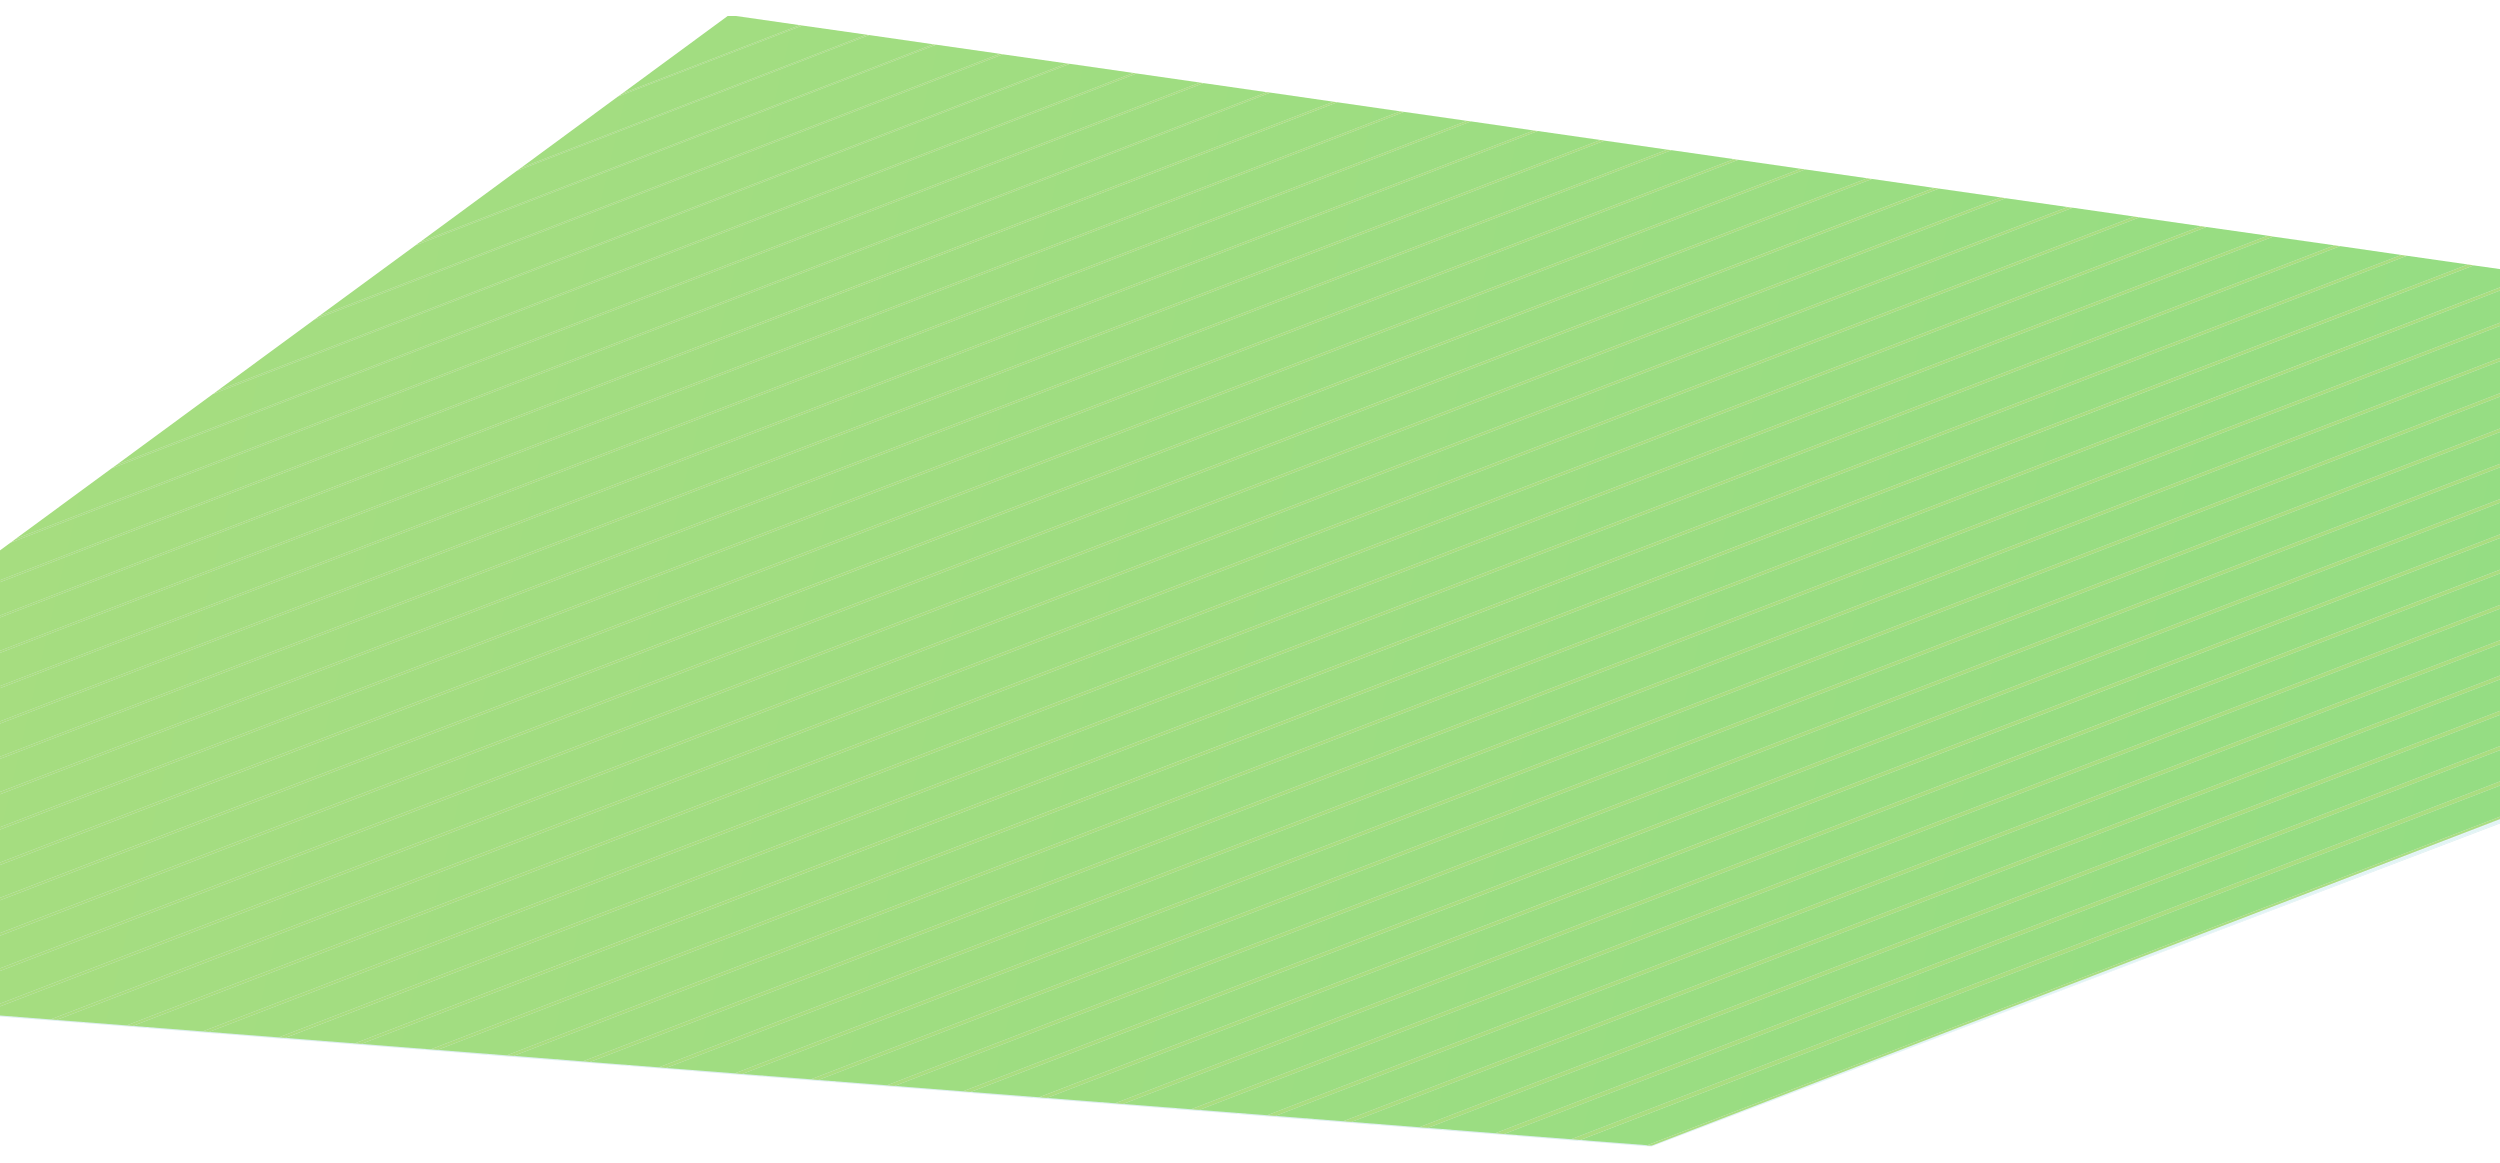 <svg width="1920" height="893" viewBox="0 0 1920 893" fill="none" xmlns="http://www.w3.org/2000/svg">
<g clip-path="url(#clip0)" filter="url(#filter0_d)">
<path d="M1624.83 161.065L11.025 777.565L59.925 781.365L1667.73 167.265L1624.83 161.065Z" fill="#DCEEEF"/>
<path d="M1670.72 167.665L63.424 781.665L112.324 785.465L1713.62 173.865L1670.72 167.665Z" fill="#DCEEEF"/>
<path d="M1578.82 154.465L-6.275 759.965V776.165L7.625 777.265L1621.82 160.665L1578.82 154.465Z" fill="#DCEEEF"/>
<path d="M1486.92 141.365L-6.275 711.665V734.365L1530.02 147.465L1486.92 141.365Z" fill="#DCEEEF"/>
<path d="M1395.02 128.165L-6.275 663.465V686.065L1438.12 134.365L1395.02 128.165Z" fill="#DCEEEF"/>
<path d="M1441.02 134.765L-6.275 687.565V710.165L1484.02 140.865L1441.02 134.765Z" fill="#DCEEEF"/>
<path d="M1532.92 147.865L-6.275 735.865V758.465L1575.92 154.065L1532.92 147.865Z" fill="#DCEEEF"/>
<path d="M1716.72 174.265L115.824 785.765L164.624 789.665L1759.52 180.465L1716.72 174.265Z" fill="#DCEEEF"/>
<path d="M1921.52 240.965L430.225 810.565L478.725 814.365L1921.52 263.265V240.965Z" fill="#DCEEEF"/>
<path d="M1921.53 265.065L482.625 814.665L531.125 818.465L1921.53 287.365V265.065Z" fill="#DCEEEF"/>
<path d="M1349.12 121.565L-6.275 639.265V661.965L1392.22 127.765L1349.12 121.565Z" fill="#DCEEEF"/>
<path d="M1921.52 216.765L377.824 806.465L426.424 810.265L1921.52 239.165V216.765Z" fill="#DCEEEF"/>
<path d="M1762.62 180.865L168.225 789.865L217.025 793.765L1805.42 186.965L1762.62 180.865Z" fill="#DCEEEF"/>
<path d="M1921.53 289.265L535.025 818.865L583.425 822.665L1921.53 311.565V289.265Z" fill="#DCEEEF"/>
<path d="M1808.62 187.465L220.625 794.065L269.325 797.865L1851.32 193.565L1808.62 187.465Z" fill="#DCEEEF"/>
<path d="M1921.52 203.665L1900.52 200.665L325.424 802.265L374.024 806.165L1921.52 215.065V203.665Z" fill="#DCEEEF"/>
<path d="M1854.53 194.065L273.025 798.165L321.725 801.965L1897.23 200.165L1854.53 194.065Z" fill="#DCEEEF"/>
<path d="M559.625 8.265L481.725 65.465L611.825 15.765L559.625 8.265Z" fill="#DCEEEF"/>
<path d="M705.824 29.265L341.724 168.365L276.424 216.265L749.624 35.565L705.824 29.265Z" fill="#DCEEEF"/>
<path d="M797.725 42.465L204.625 268.965L139.525 316.765L841.425 48.665L797.725 42.465Z" fill="#DCEEEF"/>
<path d="M751.724 35.865L273.224 218.665L207.924 266.565L795.524 42.065L751.724 35.865Z" fill="#DCEEEF"/>
<path d="M1303.12 114.965L-6.275 615.165V637.865L1346.32 121.165L1303.12 114.965Z" fill="#DCEEEF"/>
<path d="M889.625 55.565L67.625 369.565L2.625 417.365L933.225 61.865L889.625 55.565Z" fill="#DCEEEF"/>
<path d="M1921.52 313.365L587.424 822.965L635.824 826.765L1921.52 335.665V313.365Z" fill="#DCEEEF"/>
<path d="M659.824 22.665L410.224 117.965L344.824 165.965L703.624 28.965L659.824 22.665Z" fill="#DCEEEF"/>
<path d="M613.924 16.065L478.724 67.665L413.324 115.765L657.724 22.365L613.924 16.065Z" fill="#DCEEEF"/>
<path d="M843.625 49.065L136.125 319.265L71.025 367.065L887.325 55.265L843.625 49.065Z" fill="#DCEEEF"/>
<path d="M935.525 62.165L-0.875 419.865L-6.275 423.865V444.865L979.125 68.465L935.525 62.165Z" fill="#DCEEEF"/>
<path d="M1211.22 101.765L-6.275 566.865V589.565L1254.52 107.965L1211.22 101.765Z" fill="#DCEEEF"/>
<path d="M1165.32 95.165L-6.275 542.665V565.465L1208.62 101.365L1165.32 95.165Z" fill="#DCEEEF"/>
<path d="M1257.22 108.365L-6.275 590.965V613.665L1300.42 114.565L1257.22 108.365Z" fill="#DCEEEF"/>
<path d="M1119.32 88.565L-6.275 518.565V541.365L1162.72 94.765L1119.32 88.565Z" fill="#DCEEEF"/>
<path d="M981.525 68.765L-6.275 446.065V468.965L1025.02 75.065L981.525 68.765Z" fill="#DCEEEF"/>
<path d="M1027.42 75.365L-6.275 470.265V493.065L1070.92 81.665L1027.42 75.365Z" fill="#DCEEEF"/>
<path d="M1073.42 81.965L-6.275 494.365V517.265L1116.82 88.165L1073.42 81.965Z" fill="#DCEEEF"/>
<path d="M1921.52 337.465L639.824 827.065L688.124 830.865L1921.52 359.765V337.465Z" fill="#DCEEEF"/>
<path d="M1921.52 627.265L1399.42 826.665L1921.52 627.865V627.265Z" fill="#DCEEEF"/>
<path d="M1921.52 482.365L954.225 851.865L1002.22 855.665L1921.52 504.465V482.365Z" fill="#DCEEEF"/>
<path d="M1921.53 506.565L1006.62 855.965L1054.62 859.765L1921.53 528.665V506.565Z" fill="#DCEEEF"/>
<path d="M1921.52 458.265L901.824 847.765L949.924 851.465L1921.52 480.365V458.265Z" fill="#DCEEEF"/>
<path d="M1921.53 409.965L797.025 839.465L845.225 843.265L1921.53 432.165V409.965Z" fill="#DCEEEF"/>
<path d="M1921.53 385.765L744.625 835.365L792.825 839.165L1921.53 407.965V385.765Z" fill="#DCEEEF"/>
<path d="M1921.52 578.965L1163.82 868.365L1211.62 872.165L1921.52 600.965V578.965Z" fill="#DCEEEF"/>
<path d="M1921.53 530.665L1059.03 860.065L1106.93 863.865L1921.53 552.765V530.665Z" fill="#DCEEEF"/>
<path d="M1921.52 603.065L1216.22 872.465L1264.02 876.265L1921.52 625.065V603.065Z" fill="#DCEEEF"/>
<path d="M1921.52 554.765L1111.42 864.265L1159.32 867.965L1921.52 576.865V554.765Z" fill="#DCEEEF"/>
<path d="M1921.52 434.065L849.424 843.565L897.524 847.365L1921.52 456.265V434.065Z" fill="#DCEEEF"/>
<path d="M1921.52 361.665L692.225 831.165L740.525 834.965L1921.52 383.865V361.665Z" fill="#DCEEEF"/>
<path d="M1921.53 625.065L1264.03 876.265L1268.33 876.565L1399.43 826.665L1921.53 627.265V625.065Z" fill="url(#paint0_linear)"/>
<path d="M1921.53 600.965L1211.62 872.165L1216.22 872.465L1921.53 603.065V600.965Z" fill="url(#paint1_linear)"/>
<path d="M1921.52 576.865L1159.32 867.965L1163.82 868.365L1921.52 578.965V576.865Z" fill="url(#paint2_linear)"/>
<path d="M1921.52 552.765L1106.92 863.865L1111.42 864.265L1921.52 554.765V552.765Z" fill="url(#paint3_linear)"/>
<path d="M1921.53 528.665L1054.62 859.765L1059.03 860.065L1921.53 530.665V528.665Z" fill="url(#paint4_linear)"/>
<path d="M1921.52 504.465L1002.22 855.665L1006.62 855.965L1921.52 506.565V504.465Z" fill="url(#paint5_linear)"/>
<path d="M1921.52 480.365L949.924 851.465L954.224 851.865L1921.52 482.365V480.365Z" fill="url(#paint6_linear)"/>
<path d="M1921.53 456.265L897.525 847.365L901.825 847.765L1921.53 458.265V456.265Z" fill="url(#paint7_linear)"/>
<path d="M1921.52 432.165L845.225 843.265L849.425 843.565L1921.52 434.065V432.165Z" fill="url(#paint8_linear)"/>
<path d="M1921.52 407.965L792.824 839.165L797.024 839.465L1921.52 409.965V407.965Z" fill="url(#paint9_linear)"/>
<path d="M1921.53 383.865L740.525 834.965L744.625 835.365L1921.53 385.765V383.865Z" fill="url(#paint10_linear)"/>
<path d="M1921.53 359.765L688.125 830.865L692.225 831.165L1921.53 361.665V359.765Z" fill="url(#paint11_linear)"/>
<path d="M1921.52 335.665L635.824 826.765L639.824 827.065L1921.52 337.465V335.665Z" fill="url(#paint12_linear)"/>
<path d="M1921.52 311.565L583.424 822.665L587.424 822.965L1921.52 313.365V311.565Z" fill="url(#paint13_linear)"/>
<path d="M1921.53 287.365L531.125 818.465L535.025 818.865L1921.53 289.265V287.365Z" fill="url(#paint14_linear)"/>
<path d="M1921.52 263.265L478.725 814.365L482.625 814.665L1921.52 265.065V263.265Z" fill="url(#paint15_linear)"/>
<path d="M1921.52 239.165L426.424 810.265L430.224 810.565L1921.52 240.965V239.165Z" fill="url(#paint16_linear)"/>
<path d="M1921.53 215.065L374.025 806.165L377.825 806.465L1921.53 216.765V215.065Z" fill="url(#paint17_linear)"/>
<path d="M1897.22 200.165L321.725 801.965L325.425 802.265L1900.52 200.665L1897.22 200.165Z" fill="url(#paint18_linear)"/>
<path d="M1851.32 193.565L269.324 797.865L273.024 798.165L1854.52 194.065L1851.32 193.565Z" fill="url(#paint19_linear)"/>
<path d="M1805.43 186.965L217.025 793.765L220.625 794.065L1808.63 187.465L1805.43 186.965Z" fill="url(#paint20_linear)"/>
<path d="M1759.53 180.465L164.625 789.665L168.225 789.865L1762.62 180.865L1759.53 180.465Z" fill="url(#paint21_linear)"/>
<path d="M1713.62 173.865L112.324 785.465L115.824 785.765L1716.72 174.265L1713.62 173.865Z" fill="url(#paint22_linear)"/>
<path d="M1667.72 167.265L59.924 781.365L63.424 781.665L1670.72 167.665L1667.72 167.265Z" fill="url(#paint23_linear)"/>
<path d="M1621.82 160.665L7.625 777.265L11.025 777.565L1624.82 161.065L1621.82 160.665Z" fill="url(#paint24_linear)"/>
<path d="M1575.92 154.065L-6.275 758.465V759.965L1578.82 154.465L1575.92 154.065Z" fill="url(#paint25_linear)"/>
<path d="M1530.02 147.465L-6.275 734.365V735.865L1532.92 147.865L1530.02 147.465Z" fill="url(#paint26_linear)"/>
<path d="M1484.02 140.865L-6.275 710.165V711.665L1486.92 141.365L1484.02 140.865Z" fill="url(#paint27_linear)"/>
<path d="M1438.12 134.365L-6.275 686.065V687.565L1441.02 134.765L1438.12 134.365Z" fill="url(#paint28_linear)"/>
<path d="M1392.22 127.765L-6.275 661.965V663.465L1395.02 128.165L1392.22 127.765Z" fill="url(#paint29_linear)"/>
<path d="M1346.32 121.165L-6.275 637.865V639.265L1349.12 121.565L1346.32 121.165Z" fill="url(#paint30_linear)"/>
<path d="M1300.42 114.565L-6.275 613.665V615.165L1303.12 114.965L1300.42 114.565Z" fill="url(#paint31_linear)"/>
<path d="M1254.52 107.965L-6.275 589.565V590.965L1257.22 108.365L1254.52 107.965Z" fill="url(#paint32_linear)"/>
<path d="M1208.62 101.365L-6.275 565.465V566.865L1211.22 101.765L1208.62 101.365Z" fill="url(#paint33_linear)"/>
<path d="M1162.72 94.765L-6.275 541.365V542.665L1165.32 95.165L1162.72 94.765Z" fill="url(#paint34_linear)"/>
<path d="M1116.82 88.165L-6.275 517.265V518.565L1119.32 88.565L1116.82 88.165Z" fill="url(#paint35_linear)"/>
<path d="M1070.92 81.665L-6.275 493.065V494.365L1073.42 81.965L1070.92 81.665Z" fill="url(#paint36_linear)"/>
<path d="M1025.02 75.065L-6.275 468.965V470.265L1027.42 75.365L1025.02 75.065Z" fill="url(#paint37_linear)"/>
<path d="M979.125 68.465L-6.275 444.865V446.065L981.525 68.765L979.125 68.465Z" fill="url(#paint38_linear)"/>
<path d="M933.225 61.865L2.625 417.365L-0.875 419.865L935.525 62.165L933.225 61.865Z" fill="url(#paint39_linear)"/>
<path d="M887.325 55.265L71.025 367.065L67.625 369.565L889.625 55.565L887.325 55.265Z" fill="url(#paint40_linear)"/>
<path d="M841.425 48.665L139.525 316.765L136.125 319.265L843.625 49.065L841.425 48.665Z" fill="url(#paint41_linear)"/>
<path d="M795.525 42.065L207.925 266.565L204.625 268.965L797.725 42.465L795.525 42.065Z" fill="url(#paint42_linear)"/>
<path d="M749.625 35.565L276.425 216.265L273.225 218.665L751.725 35.865L749.625 35.565Z" fill="url(#paint43_linear)"/>
<path d="M703.625 28.965L344.825 165.965L341.725 168.365L705.825 29.265L703.625 28.965Z" fill="url(#paint44_linear)"/>
<path d="M657.725 22.365L413.325 115.765L410.225 117.965L659.825 22.665L657.725 22.365Z" fill="url(#paint45_linear)"/>
<path d="M611.825 15.765L481.725 65.465L478.725 67.665L613.925 16.065L611.825 15.765Z" fill="url(#paint46_linear)"/>
<g clip-path="url(#clip1)">
<path d="M330.8 801.915L1895.3 199.115L1848.5 192.415L277.5 797.715L330.8 801.915Z" fill="url(#paint47_linear)"/>
<path d="M389.2 806.515L1921.8 216.015V202.915L1899.8 199.815L336 802.315L389.2 806.515Z" fill="url(#paint48_linear)"/>
<path d="M214.1 792.715L1792.9 184.415L1745.8 177.715L160.5 788.515L214.1 792.715Z" fill="url(#paint49_linear)"/>
<path d="M272.5 797.315L1844.1 191.815L1797.2 185.015L219 793.115L272.5 797.315Z" fill="url(#paint50_linear)"/>
<path d="M447.6 811.115L1921.8 243.115V218.415L394.5 806.915L447.6 811.115Z" fill="url(#paint51_linear)"/>
<path d="M506 815.715L1921.8 270.215V245.615L453 811.615L506 815.715Z" fill="url(#paint52_linear)"/>
<path d="M564.4 820.315L1921.8 297.315V272.715L511.5 816.215L564.4 820.315Z" fill="url(#paint53_linear)"/>
<path d="M155.7 788.115L1741.6 177.015L1694.5 170.315L102 783.915L155.7 788.115Z" fill="url(#paint54_linear)"/>
<path d="M-6 714.915L1485.4 140.315L1437.7 133.415L-6 689.715V714.915Z" fill="url(#paint55_linear)"/>
<path d="M97.3 783.515L1690.4 169.715L1643.1 162.915L43.4 779.315L97.3 783.515Z" fill="url(#paint56_linear)"/>
<path d="M-6 742.015L1536.6 147.615L1489.1 140.815L-6 716.915V742.015Z" fill="url(#paint57_linear)"/>
<path d="M-6 660.715L1382.9 125.615L1335 118.715L-6 635.415V660.715Z" fill="url(#paint58_linear)"/>
<path d="M-6 775.415L38.9 778.915L1639.1 162.315L1591.8 155.515L-6 771.215V775.415Z" fill="url(#paint59_linear)"/>
<path d="M-6 769.115L1587.9 155.015L1540.4 148.215L-6 744.015V769.115Z" fill="url(#paint60_linear)"/>
<path d="M-6 687.815L1434.1 132.915L1386.4 126.115L-6 662.615V687.815Z" fill="url(#paint61_linear)"/>
<path d="M1206.7 870.915L1921.8 595.415V571.415L1155.1 866.915L1206.7 870.915Z" fill="url(#paint62_linear)"/>
<path d="M1265.1 875.515L1921.8 622.515V598.615L1213.6 871.515L1265.1 875.515Z" fill="url(#paint63_linear)"/>
<path d="M1148.4 866.315L1921.8 568.315V544.315L1096.5 862.215L1148.4 866.315Z" fill="url(#paint64_linear)"/>
<path d="M-6 633.615L1331.6 118.215L1283.7 111.315L-6 608.315V633.615Z" fill="url(#paint65_linear)"/>
<path d="M1090 861.715L1921.8 541.215V517.115L1038 857.615L1090 861.715Z" fill="url(#paint66_linear)"/>
<path d="M559.899 7.515L477.699 67.915L614.199 15.315L559.899 7.515Z" fill="url(#paint67_linear)"/>
<path d="M616.2 15.615L474.6 70.115L400.1 124.915L665.4 22.615L616.2 15.615Z" fill="url(#paint68_linear)"/>
<path d="M856.4 843.315L1921.8 432.815V408.515L804 839.215L856.4 843.315Z" fill="url(#paint69_linear)"/>
<path d="M798 838.715L1921.8 405.715V381.415L745.5 834.615L798 838.715Z" fill="url(#paint70_linear)"/>
<path d="M739.6 834.115L1921.8 378.615V354.215L687 830.015L739.6 834.115Z" fill="url(#paint71_linear)"/>
<path d="M681.2 829.515L1921.8 351.515V327.115L628.5 825.415L681.2 829.515Z" fill="url(#paint72_linear)"/>
<path d="M622.8 824.915L1921.8 324.415V299.915L570 820.815L622.8 824.915Z" fill="url(#paint73_linear)"/>
<path d="M1031.6 857.115L1921.8 514.115V490.015L979.5 853.015L1031.6 857.115Z" fill="url(#paint74_linear)"/>
<path d="M973.2 852.515L1921.8 487.015V462.815L921 848.415L973.2 852.515Z" fill="url(#paint75_linear)"/>
<path d="M914.8 847.915L1921.8 459.915V435.715L862.5 843.815L914.8 847.915Z" fill="url(#paint76_linear)"/>
<path d="M-6 525.215L1126.6 88.815L1078.3 81.915L-6 499.715V525.215Z" fill="url(#paint77_linear)"/>
<path d="M667.5 22.915L396.9 127.215L322.5 181.915L716.7 30.015L667.5 22.915Z" fill="url(#paint78_linear)"/>
<path d="M975.6 67.115L-6 445.415V471.015L1024.1 74.115L975.6 67.115Z" fill="url(#paint79_linear)"/>
<path d="M872.9 52.415L85.7 355.715L11.9 409.915L921.6 59.415L872.9 52.415Z" fill="url(#paint80_linear)"/>
<path d="M-6 606.515L1280.4 110.915L1232.3 104.015L-6 581.115V606.515Z" fill="url(#paint81_linear)"/>
<path d="M-6 552.315L1177.9 96.215L1129.7 89.215L-6 526.815V552.315Z" fill="url(#paint82_linear)"/>
<path d="M-6 579.415L1229.1 103.515L1181 96.615L-6 554.015V579.415Z" fill="url(#paint83_linear)"/>
<path d="M718.901 30.315L319.101 184.415L244.801 238.915L767.901 37.315L718.901 30.315Z" fill="url(#paint84_linear)"/>
<path d="M821.6 45.015L163.5 298.615L89.6 352.915L870.4 52.015L821.6 45.015Z" fill="url(#paint85_linear)"/>
<path d="M770.199 37.715L241.299 241.515L167.199 295.915L819.199 44.715L770.199 37.715Z" fill="url(#paint86_linear)"/>
<path d="M-6 498.115L1075.4 81.515L1027 74.515L-6 472.515V498.115Z" fill="url(#paint87_linear)"/>
<path d="M924.3 59.815L8 412.815L-6 423.115V443.915L972.9 66.815L924.3 59.815Z" fill="url(#paint88_linear)"/>
<path d="M1264.4 875.815H1268.6L1921.8 624.315V624.115V622.515L1265.1 875.515L1264.4 875.815Z" fill="url(#paint89_linear)"/>
<path d="M1210.2 871.215L1213.6 871.515L1921.8 598.615V597.015V595.415L1206.7 870.915L1210.2 871.215Z" fill="url(#paint90_linear)"/>
<path d="M1151.7 866.615L1155.1 866.915L1921.8 571.415V569.915V568.315L1148.4 866.315L1151.7 866.615Z" fill="url(#paint91_linear)"/>
<path d="M1093.3 862.015L1096.5 862.215L1921.8 544.315V542.715V541.215L1090 861.715L1093.3 862.015Z" fill="url(#paint92_linear)"/>
<path d="M1034.8 857.415L1038 857.615L1921.8 517.115V515.615V514.115L1031.6 857.115L1034.8 857.415Z" fill="url(#paint93_linear)"/>
<path d="M976.399 852.815L979.499 853.015L1921.8 490.015V488.515V487.015L973.199 852.515L976.399 852.815Z" fill="url(#paint94_linear)"/>
<path d="M917.901 848.215L921.001 848.415L1921.8 462.815V461.415V459.915L914.801 847.915L917.901 848.215Z" fill="url(#paint95_linear)"/>
<path d="M859.5 843.615L862.5 843.815L1921.8 435.715V434.215V432.815L856.4 843.315L859.5 843.615Z" fill="url(#paint96_linear)"/>
<path d="M801 839.015L804 839.215L1921.8 408.515V407.115V405.715L798 838.715L801 839.015Z" fill="url(#paint97_linear)"/>
<path d="M742.6 834.415L745.5 834.615L1921.8 381.415V380.015V378.615L739.6 834.115L742.6 834.415Z" fill="url(#paint98_linear)"/>
<path d="M684.099 829.815L686.999 830.015L1921.8 354.215V352.915V351.515L681.199 829.515L684.099 829.815Z" fill="url(#paint99_linear)"/>
<path d="M625.701 825.215L628.501 825.415L1921.8 327.115V325.715V324.415L622.801 824.915L625.701 825.215Z" fill="url(#paint100_linear)"/>
<path d="M567.2 820.615L570 820.815L1921.8 299.915V298.615V297.315L564.4 820.315L567.2 820.615Z" fill="url(#paint101_linear)"/>
<path d="M508.8 815.915L511.5 816.215L1921.8 272.715V271.515V270.215L506 815.715L508.8 815.915Z" fill="url(#paint102_linear)"/>
<path d="M450.3 811.315L453 811.615L1921.8 245.615V244.415V243.115L447.6 811.115L450.3 811.315Z" fill="url(#paint103_linear)"/>
<path d="M389.199 806.515L391.899 806.715L394.499 806.915L1921.8 218.415V217.215V216.015L389.199 806.515Z" fill="url(#paint104_linear)"/>
<path d="M1897.6 199.415L1895.3 199.115L330.801 801.915L333.401 802.115L336.001 802.315L1899.8 199.815L1897.6 199.415Z" fill="url(#paint105_linear)"/>
<path d="M1846.3 192.115L1844.1 191.815L272.5 797.315L275 797.515L277.5 797.715L1848.5 192.415L1846.3 192.115Z" fill="url(#paint106_linear)"/>
<path d="M1795 184.715L1792.9 184.415L214.1 792.715L216.5 792.915L219 793.115L1797.2 185.015L1795 184.715Z" fill="url(#paint107_linear)"/>
<path d="M1743.7 177.315L1741.6 177.015L155.699 788.115L158.099 788.315L160.499 788.515L1745.8 177.715L1743.7 177.315Z" fill="url(#paint108_linear)"/>
<path d="M1692.4 170.015L1690.4 169.715L97.301 783.515L99.601 783.715L102.001 783.915L1694.5 170.315L1692.4 170.015Z" fill="url(#paint109_linear)"/>
<path d="M1641.1 162.615L1639.1 162.315L38.9 778.915L41.2 779.115L43.4 779.315L1643.1 162.915L1641.1 162.615Z" fill="url(#paint110_linear)"/>
<path d="M1589.8 155.315L1587.9 155.015L-6 769.115V770.215V771.215L1591.8 155.515L1589.8 155.315Z" fill="url(#paint111_linear)"/>
<path d="M1538.5 147.915L1536.6 147.615L-6 742.015V743.015V744.015L1540.4 148.215L1538.5 147.915Z" fill="url(#paint112_linear)"/>
<path d="M1487.2 140.515L1485.4 140.315L-6 714.915V715.915V716.915L1489.1 140.815L1487.2 140.515Z" fill="url(#paint113_linear)"/>
<path d="M1435.9 133.215L1434.1 132.915L-6 687.815V688.815V689.715L1437.7 133.415L1435.9 133.215Z" fill="url(#paint114_linear)"/>
<path d="M1384.6 125.815L1382.9 125.615L-6 660.715V661.715V662.615L1386.4 126.115L1384.6 125.815Z" fill="url(#paint115_linear)"/>
<path d="M1333.3 118.515L1331.6 118.215L-6 633.615V634.515V635.415L1335 118.715L1333.3 118.515Z" fill="url(#paint116_linear)"/>
<path d="M1282 111.115L1280.4 110.915L-6 606.515V607.415V608.315L1283.7 111.315L1282 111.115Z" fill="url(#paint117_linear)"/>
<path d="M1230.7 103.715L1229.1 103.515L-6 579.415V580.315V581.115L1232.3 104.015L1230.7 103.715Z" fill="url(#paint118_linear)"/>
<path d="M1179.4 96.415L1177.9 96.215L-6 552.315V553.215V554.015L1181 96.615L1179.4 96.415Z" fill="url(#paint119_linear)"/>
<path d="M1128.1 89.015L1126.6 88.815L-6 525.215V526.015V526.815L1129.7 89.215L1128.1 89.015Z" fill="url(#paint120_linear)"/>
<path d="M1076.8 81.715L1075.4 81.515L-6 498.115V498.915V499.715L1078.3 81.915L1076.8 81.715Z" fill="url(#paint121_linear)"/>
<path d="M1025.5 74.315L1024.1 74.115L-6 471.015V471.815V472.515L1027 74.515L1025.5 74.315Z" fill="url(#paint122_linear)"/>
<path d="M974.3 66.915L972.9 66.815L-6 443.915V444.715V445.415L975.6 67.115L974.3 66.915Z" fill="url(#paint123_linear)"/>
<path d="M923 59.615L921.6 59.415L11.9 409.915L10 411.415L8 412.815L924.3 59.815L923 59.615Z" fill="url(#paint124_linear)"/>
<path d="M871.699 52.215L870.399 52.015L89.599 352.915L87.699 354.315L85.699 355.715L872.899 52.415L871.699 52.215Z" fill="url(#paint125_linear)"/>
<path d="M820.4 44.915L819.2 44.715L167.2 295.915L165.4 297.315L163.5 298.615L821.6 45.015L820.4 44.915Z" fill="url(#paint126_linear)"/>
<path d="M769.101 37.515L767.901 37.315L244.801 238.915L243.101 240.215L241.301 241.515L770.201 37.715L769.101 37.515Z" fill="url(#paint127_linear)"/>
<path d="M717.8 30.215L716.7 30.015L322.5 181.915L320.8 183.115L319.1 184.415L718.9 30.315L717.8 30.215Z" fill="url(#paint128_linear)"/>
<path d="M666.5 22.815L665.4 22.615L400.1 124.915L398.5 126.115L396.9 127.215L667.5 22.915L666.5 22.815Z" fill="url(#paint129_linear)"/>
<path d="M615.2 15.415L614.2 15.315L477.7 67.915L476.2 69.015L474.6 70.115L616.2 15.615L615.2 15.415Z" fill="url(#paint130_linear)"/>
</g>
</g>
<defs>
<filter id="filter0_d" x="-18.275" y="0.265" width="1951.8" height="892.3" filterUnits="userSpaceOnUse" color-interpolation-filters="sRGB">
<feFlood flood-opacity="0" result="BackgroundImageFix"/>
<feColorMatrix in="SourceAlpha" type="matrix" values="0 0 0 0 0 0 0 0 0 0 0 0 0 0 0 0 0 0 127 0"/>
<feOffset dy="4"/>
<feGaussianBlur stdDeviation="6"/>
<feColorMatrix type="matrix" values="0 0 0 0 0.541 0 0 0 0 0.824 0 0 0 0 0.839 0 0 0 0.25 0"/>
<feBlend mode="normal" in2="BackgroundImageFix" result="effect1_dropShadow"/>
<feBlend mode="normal" in="SourceGraphic" in2="effect1_dropShadow" result="shape"/>
</filter>
<linearGradient id="paint0_linear" x1="7.003" y1="111.622" x2="1605" y2="755.622" gradientUnits="userSpaceOnUse">
<stop offset="0.079" stop-color="#DCEEEF"/>
<stop offset="0.948" stop-color="#E2F4F5"/>
</linearGradient>
<linearGradient id="paint1_linear" x1="8.242" y1="108.546" x2="1606.24" y2="752.546" gradientUnits="userSpaceOnUse">
<stop offset="0.079" stop-color="#DCEEEF"/>
<stop offset="0.948" stop-color="#E2F4F5"/>
</linearGradient>
<linearGradient id="paint2_linear" x1="9.481" y1="105.471" x2="1607.48" y2="749.471" gradientUnits="userSpaceOnUse">
<stop offset="0.079" stop-color="#DCEEEF"/>
<stop offset="0.948" stop-color="#E2F4F5"/>
</linearGradient>
<linearGradient id="paint3_linear" x1="10.72" y1="102.395" x2="1608.72" y2="746.395" gradientUnits="userSpaceOnUse">
<stop offset="0.079" stop-color="#DCEEEF"/>
<stop offset="0.948" stop-color="#E2F4F5"/>
</linearGradient>
<linearGradient id="paint4_linear" x1="11.96" y1="99.319" x2="1609.96" y2="743.319" gradientUnits="userSpaceOnUse">
<stop offset="0.079" stop-color="#DCEEEF"/>
<stop offset="0.948" stop-color="#E2F4F5"/>
</linearGradient>
<linearGradient id="paint5_linear" x1="13.2" y1="96.244" x2="1611.2" y2="740.244" gradientUnits="userSpaceOnUse">
<stop offset="0.079" stop-color="#DCEEEF"/>
<stop offset="0.948" stop-color="#E2F4F5"/>
</linearGradient>
<linearGradient id="paint6_linear" x1="14.438" y1="93.168" x2="1612.44" y2="737.168" gradientUnits="userSpaceOnUse">
<stop offset="0.079" stop-color="#DCEEEF"/>
<stop offset="0.948" stop-color="#E2F4F5"/>
</linearGradient>
<linearGradient id="paint7_linear" x1="15.679" y1="90.092" x2="1613.68" y2="734.092" gradientUnits="userSpaceOnUse">
<stop offset="0.079" stop-color="#DCEEEF"/>
<stop offset="0.948" stop-color="#E2F4F5"/>
</linearGradient>
<linearGradient id="paint8_linear" x1="16.918" y1="87.016" x2="1614.92" y2="731.016" gradientUnits="userSpaceOnUse">
<stop offset="0.079" stop-color="#DCEEEF"/>
<stop offset="0.948" stop-color="#E2F4F5"/>
</linearGradient>
<linearGradient id="paint9_linear" x1="18.157" y1="83.941" x2="1616.16" y2="727.941" gradientUnits="userSpaceOnUse">
<stop offset="0.079" stop-color="#DCEEEF"/>
<stop offset="0.948" stop-color="#E2F4F5"/>
</linearGradient>
<linearGradient id="paint10_linear" x1="19.398" y1="80.865" x2="1617.4" y2="724.865" gradientUnits="userSpaceOnUse">
<stop offset="0.079" stop-color="#DCEEEF"/>
<stop offset="0.948" stop-color="#E2F4F5"/>
</linearGradient>
<linearGradient id="paint11_linear" x1="20.637" y1="77.789" x2="1618.64" y2="721.789" gradientUnits="userSpaceOnUse">
<stop offset="0.079" stop-color="#DCEEEF"/>
<stop offset="0.948" stop-color="#E2F4F5"/>
</linearGradient>
<linearGradient id="paint12_linear" x1="21.876" y1="74.713" x2="1619.88" y2="718.714" gradientUnits="userSpaceOnUse">
<stop offset="0.079" stop-color="#DCEEEF"/>
<stop offset="0.948" stop-color="#E2F4F5"/>
</linearGradient>
<linearGradient id="paint13_linear" x1="23.115" y1="71.638" x2="1621.12" y2="715.638" gradientUnits="userSpaceOnUse">
<stop offset="0.079" stop-color="#DCEEEF"/>
<stop offset="0.948" stop-color="#E2F4F5"/>
</linearGradient>
<linearGradient id="paint14_linear" x1="24.356" y1="68.562" x2="1622.36" y2="712.562" gradientUnits="userSpaceOnUse">
<stop offset="0.079" stop-color="#DCEEEF"/>
<stop offset="0.948" stop-color="#E2F4F5"/>
</linearGradient>
<linearGradient id="paint15_linear" x1="25.595" y1="65.486" x2="1623.59" y2="709.486" gradientUnits="userSpaceOnUse">
<stop offset="0.079" stop-color="#DCEEEF"/>
<stop offset="0.948" stop-color="#E2F4F5"/>
</linearGradient>
<linearGradient id="paint16_linear" x1="26.834" y1="62.411" x2="1624.83" y2="706.411" gradientUnits="userSpaceOnUse">
<stop offset="0.079" stop-color="#DCEEEF"/>
<stop offset="0.948" stop-color="#E2F4F5"/>
</linearGradient>
<linearGradient id="paint17_linear" x1="28.075" y1="59.335" x2="1626.07" y2="703.335" gradientUnits="userSpaceOnUse">
<stop offset="0.079" stop-color="#DCEEEF"/>
<stop offset="0.948" stop-color="#E2F4F5"/>
</linearGradient>
<linearGradient id="paint18_linear" x1="26.157" y1="64.091" x2="1624.16" y2="708.091" gradientUnits="userSpaceOnUse">
<stop offset="0.079" stop-color="#DCEEEF"/>
<stop offset="0.948" stop-color="#E2F4F5"/>
</linearGradient>
<linearGradient id="paint19_linear" x1="21.148" y1="76.521" x2="1619.15" y2="720.521" gradientUnits="userSpaceOnUse">
<stop offset="0.079" stop-color="#DCEEEF"/>
<stop offset="0.948" stop-color="#E2F4F5"/>
</linearGradient>
<linearGradient id="paint20_linear" x1="16.14" y1="88.95" x2="1614.14" y2="732.95" gradientUnits="userSpaceOnUse">
<stop offset="0.079" stop-color="#DCEEEF"/>
<stop offset="0.948" stop-color="#E2F4F5"/>
</linearGradient>
<linearGradient id="paint21_linear" x1="11.13" y1="101.38" x2="1609.13" y2="745.38" gradientUnits="userSpaceOnUse">
<stop offset="0.079" stop-color="#DCEEEF"/>
<stop offset="0.948" stop-color="#E2F4F5"/>
</linearGradient>
<linearGradient id="paint22_linear" x1="6.12" y1="113.809" x2="1604.12" y2="757.809" gradientUnits="userSpaceOnUse">
<stop offset="0.079" stop-color="#DCEEEF"/>
<stop offset="0.948" stop-color="#E2F4F5"/>
</linearGradient>
<linearGradient id="paint23_linear" x1="1.111" y1="126.239" x2="1599.11" y2="770.239" gradientUnits="userSpaceOnUse">
<stop offset="0.079" stop-color="#DCEEEF"/>
<stop offset="0.948" stop-color="#E2F4F5"/>
</linearGradient>
<linearGradient id="paint24_linear" x1="-3.897" y1="138.668" x2="1594.1" y2="782.668" gradientUnits="userSpaceOnUse">
<stop offset="0.079" stop-color="#DCEEEF"/>
<stop offset="0.948" stop-color="#E2F4F5"/>
</linearGradient>
<linearGradient id="paint25_linear" x1="-3.945" y1="138.785" x2="1594.06" y2="782.785" gradientUnits="userSpaceOnUse">
<stop offset="0.079" stop-color="#DCEEEF"/>
<stop offset="0.948" stop-color="#E2F4F5"/>
</linearGradient>
<linearGradient id="paint26_linear" x1="-1.826" y1="133.528" x2="1596.17" y2="777.528" gradientUnits="userSpaceOnUse">
<stop offset="0.079" stop-color="#DCEEEF"/>
<stop offset="0.948" stop-color="#E2F4F5"/>
</linearGradient>
<linearGradient id="paint27_linear" x1="0.292" y1="128.272" x2="1598.29" y2="772.272" gradientUnits="userSpaceOnUse">
<stop offset="0.079" stop-color="#DCEEEF"/>
<stop offset="0.948" stop-color="#E2F4F5"/>
</linearGradient>
<linearGradient id="paint28_linear" x1="2.41" y1="123.016" x2="1600.41" y2="767.016" gradientUnits="userSpaceOnUse">
<stop offset="0.079" stop-color="#DCEEEF"/>
<stop offset="0.948" stop-color="#E2F4F5"/>
</linearGradient>
<linearGradient id="paint29_linear" x1="4.529" y1="117.759" x2="1602.53" y2="761.759" gradientUnits="userSpaceOnUse">
<stop offset="0.079" stop-color="#DCEEEF"/>
<stop offset="0.948" stop-color="#E2F4F5"/>
</linearGradient>
<linearGradient id="paint30_linear" x1="6.647" y1="112.502" x2="1604.65" y2="756.503" gradientUnits="userSpaceOnUse">
<stop offset="0.079" stop-color="#DCEEEF"/>
<stop offset="0.948" stop-color="#E2F4F5"/>
</linearGradient>
<linearGradient id="paint31_linear" x1="8.765" y1="107.246" x2="1606.77" y2="751.246" gradientUnits="userSpaceOnUse">
<stop offset="0.079" stop-color="#DCEEEF"/>
<stop offset="0.948" stop-color="#E2F4F5"/>
</linearGradient>
<linearGradient id="paint32_linear" x1="10.884" y1="101.99" x2="1608.88" y2="745.99" gradientUnits="userSpaceOnUse">
<stop offset="0.079" stop-color="#DCEEEF"/>
<stop offset="0.948" stop-color="#E2F4F5"/>
</linearGradient>
<linearGradient id="paint33_linear" x1="13.002" y1="96.733" x2="1611" y2="740.734" gradientUnits="userSpaceOnUse">
<stop offset="0.079" stop-color="#DCEEEF"/>
<stop offset="0.948" stop-color="#E2F4F5"/>
</linearGradient>
<linearGradient id="paint34_linear" x1="15.12" y1="91.477" x2="1613.12" y2="735.477" gradientUnits="userSpaceOnUse">
<stop offset="0.079" stop-color="#DCEEEF"/>
<stop offset="0.948" stop-color="#E2F4F5"/>
</linearGradient>
<linearGradient id="paint35_linear" x1="17.239" y1="86.221" x2="1615.24" y2="730.221" gradientUnits="userSpaceOnUse">
<stop offset="0.079" stop-color="#DCEEEF"/>
<stop offset="0.948" stop-color="#E2F4F5"/>
</linearGradient>
<linearGradient id="paint36_linear" x1="19.357" y1="80.964" x2="1617.36" y2="724.964" gradientUnits="userSpaceOnUse">
<stop offset="0.079" stop-color="#DCEEEF"/>
<stop offset="0.948" stop-color="#E2F4F5"/>
</linearGradient>
<linearGradient id="paint37_linear" x1="21.476" y1="75.708" x2="1619.48" y2="719.708" gradientUnits="userSpaceOnUse">
<stop offset="0.079" stop-color="#DCEEEF"/>
<stop offset="0.948" stop-color="#E2F4F5"/>
</linearGradient>
<linearGradient id="paint38_linear" x1="23.594" y1="70.451" x2="1621.59" y2="714.452" gradientUnits="userSpaceOnUse">
<stop offset="0.079" stop-color="#DCEEEF"/>
<stop offset="0.948" stop-color="#E2F4F5"/>
</linearGradient>
<linearGradient id="paint39_linear" x1="26.448" y1="63.371" x2="1624.45" y2="707.371" gradientUnits="userSpaceOnUse">
<stop offset="0.079" stop-color="#DCEEEF"/>
<stop offset="0.948" stop-color="#E2F4F5"/>
</linearGradient>
<linearGradient id="paint40_linear" x1="37.889" y1="34.981" x2="1635.89" y2="678.981" gradientUnits="userSpaceOnUse">
<stop offset="0.079" stop-color="#DCEEEF"/>
<stop offset="0.948" stop-color="#E2F4F5"/>
</linearGradient>
<linearGradient id="paint41_linear" x1="49.33" y1="6.591" x2="1647.33" y2="650.591" gradientUnits="userSpaceOnUse">
<stop offset="0.079" stop-color="#DCEEEF"/>
<stop offset="0.948" stop-color="#E2F4F5"/>
</linearGradient>
<linearGradient id="paint42_linear" x1="60.771" y1="-21.798" x2="1658.77" y2="622.202" gradientUnits="userSpaceOnUse">
<stop offset="0.079" stop-color="#DCEEEF"/>
<stop offset="0.948" stop-color="#E2F4F5"/>
</linearGradient>
<linearGradient id="paint43_linear" x1="72.212" y1="-50.188" x2="1670.21" y2="593.812" gradientUnits="userSpaceOnUse">
<stop offset="0.079" stop-color="#DCEEEF"/>
<stop offset="0.948" stop-color="#E2F4F5"/>
</linearGradient>
<linearGradient id="paint44_linear" x1="83.653" y1="-78.578" x2="1681.65" y2="565.422" gradientUnits="userSpaceOnUse">
<stop offset="0.079" stop-color="#DCEEEF"/>
<stop offset="0.948" stop-color="#E2F4F5"/>
</linearGradient>
<linearGradient id="paint45_linear" x1="95.094" y1="-106.967" x2="1693.09" y2="537.033" gradientUnits="userSpaceOnUse">
<stop offset="0.079" stop-color="#DCEEEF"/>
<stop offset="0.948" stop-color="#E2F4F5"/>
</linearGradient>
<linearGradient id="paint46_linear" x1="106.536" y1="-135.357" x2="1704.54" y2="508.643" gradientUnits="userSpaceOnUse">
<stop offset="0.079" stop-color="#DCEEEF"/>
<stop offset="0.948" stop-color="#E2F4F5"/>
</linearGradient>
<linearGradient id="paint47_linear" x1="2110.58" y1="740.753" x2="-184.648" y2="197.698" gradientUnits="userSpaceOnUse">
<stop stop-color="#93DD83"/>
<stop offset="1" stop-color="#A8DD80"/>
</linearGradient>
<linearGradient id="paint48_linear" x1="2111.89" y1="735.214" x2="-183.338" y2="192.16" gradientUnits="userSpaceOnUse">
<stop stop-color="#93DD83"/>
<stop offset="1" stop-color="#A8DD80"/>
</linearGradient>
<linearGradient id="paint49_linear" x1="2107.44" y1="754.017" x2="-187.786" y2="210.962" gradientUnits="userSpaceOnUse">
<stop stop-color="#93DD83"/>
<stop offset="1" stop-color="#A8DD80"/>
</linearGradient>
<linearGradient id="paint50_linear" x1="2109.01" y1="747.385" x2="-186.217" y2="204.33" gradientUnits="userSpaceOnUse">
<stop stop-color="#93DD83"/>
<stop offset="1" stop-color="#A8DD80"/>
</linearGradient>
<linearGradient id="paint51_linear" x1="2111.19" y1="738.203" x2="-184.045" y2="195.148" gradientUnits="userSpaceOnUse">
<stop stop-color="#93DD83"/>
<stop offset="1" stop-color="#A8DD80"/>
</linearGradient>
<linearGradient id="paint52_linear" x1="2109.18" y1="746.687" x2="-186.052" y2="203.632" gradientUnits="userSpaceOnUse">
<stop stop-color="#93DD83"/>
<stop offset="1" stop-color="#A8DD80"/>
</linearGradient>
<linearGradient id="paint53_linear" x1="2107.17" y1="755.17" x2="-188.059" y2="212.116" gradientUnits="userSpaceOnUse">
<stop stop-color="#93DD83"/>
<stop offset="1" stop-color="#A8DD80"/>
</linearGradient>
<linearGradient id="paint54_linear" x1="2105.87" y1="760.649" x2="-189.355" y2="217.594" gradientUnits="userSpaceOnUse">
<stop stop-color="#93DD83"/>
<stop offset="1" stop-color="#A8DD80"/>
</linearGradient>
<linearGradient id="paint55_linear" x1="2108.07" y1="751.383" x2="-187.163" y2="208.329" gradientUnits="userSpaceOnUse">
<stop stop-color="#93DD83"/>
<stop offset="1" stop-color="#A8DD80"/>
</linearGradient>
<linearGradient id="paint56_linear" x1="2104.31" y1="767.28" x2="-190.924" y2="224.226" gradientUnits="userSpaceOnUse">
<stop stop-color="#93DD83"/>
<stop offset="1" stop-color="#A8DD80"/>
</linearGradient>
<linearGradient id="paint57_linear" x1="2105.57" y1="761.955" x2="-189.664" y2="218.901" gradientUnits="userSpaceOnUse">
<stop stop-color="#93DD83"/>
<stop offset="1" stop-color="#A8DD80"/>
</linearGradient>
<linearGradient id="paint58_linear" x1="2113.07" y1="730.24" x2="-182.16" y2="187.186" gradientUnits="userSpaceOnUse">
<stop stop-color="#93DD83"/>
<stop offset="1" stop-color="#A8DD80"/>
</linearGradient>
<linearGradient id="paint59_linear" x1="2102.9" y1="773.236" x2="-192.333" y2="230.181" gradientUnits="userSpaceOnUse">
<stop stop-color="#93DD83"/>
<stop offset="1" stop-color="#A8DD80"/>
</linearGradient>
<linearGradient id="paint60_linear" x1="2103.06" y1="772.527" x2="-192.166" y2="229.472" gradientUnits="userSpaceOnUse">
<stop stop-color="#93DD83"/>
<stop offset="1" stop-color="#A8DD80"/>
</linearGradient>
<linearGradient id="paint61_linear" x1="2110.57" y1="740.812" x2="-184.662" y2="197.757" gradientUnits="userSpaceOnUse">
<stop stop-color="#93DD83"/>
<stop offset="1" stop-color="#A8DD80"/>
</linearGradient>
<linearGradient id="paint62_linear" x1="2085.09" y1="848.493" x2="-210.14" y2="305.439" gradientUnits="userSpaceOnUse">
<stop stop-color="#93DD83"/>
<stop offset="1" stop-color="#A8DD80"/>
</linearGradient>
<linearGradient id="paint63_linear" x1="2083.08" y1="856.977" x2="-212.147" y2="313.923" gradientUnits="userSpaceOnUse">
<stop stop-color="#93DD83"/>
<stop offset="1" stop-color="#A8DD80"/>
</linearGradient>
<linearGradient id="paint64_linear" x1="2087.1" y1="840.009" x2="-208.132" y2="296.955" gradientUnits="userSpaceOnUse">
<stop stop-color="#93DD83"/>
<stop offset="1" stop-color="#A8DD80"/>
</linearGradient>
<linearGradient id="paint65_linear" x1="2115.57" y1="719.668" x2="-179.659" y2="176.614" gradientUnits="userSpaceOnUse">
<stop stop-color="#93DD83"/>
<stop offset="1" stop-color="#A8DD80"/>
</linearGradient>
<linearGradient id="paint66_linear" x1="2089.1" y1="831.526" x2="-206.125" y2="288.471" gradientUnits="userSpaceOnUse">
<stop stop-color="#93DD83"/>
<stop offset="1" stop-color="#A8DD80"/>
</linearGradient>
<linearGradient id="paint67_linear" x1="2184.29" y1="429.225" x2="-110.941" y2="-113.83" gradientUnits="userSpaceOnUse">
<stop stop-color="#93DD83"/>
<stop offset="1" stop-color="#A8DD80"/>
</linearGradient>
<linearGradient id="paint68_linear" x1="2176.38" y1="462.657" x2="-118.85" y2="-80.398" gradientUnits="userSpaceOnUse">
<stop stop-color="#93DD83"/>
<stop offset="1" stop-color="#A8DD80"/>
</linearGradient>
<linearGradient id="paint69_linear" x1="2097.13" y1="797.59" x2="-198.096" y2="254.536" gradientUnits="userSpaceOnUse">
<stop stop-color="#93DD83"/>
<stop offset="1" stop-color="#A8DD80"/>
</linearGradient>
<linearGradient id="paint70_linear" x1="2099.14" y1="789.106" x2="-196.088" y2="246.052" gradientUnits="userSpaceOnUse">
<stop stop-color="#93DD83"/>
<stop offset="1" stop-color="#A8DD80"/>
</linearGradient>
<linearGradient id="paint71_linear" x1="2101.15" y1="780.622" x2="-194.081" y2="237.568" gradientUnits="userSpaceOnUse">
<stop stop-color="#93DD83"/>
<stop offset="1" stop-color="#A8DD80"/>
</linearGradient>
<linearGradient id="paint72_linear" x1="2103.16" y1="772.138" x2="-192.074" y2="229.084" gradientUnits="userSpaceOnUse">
<stop stop-color="#93DD83"/>
<stop offset="1" stop-color="#A8DD80"/>
</linearGradient>
<linearGradient id="paint73_linear" x1="2105.16" y1="763.654" x2="-190.066" y2="220.6" gradientUnits="userSpaceOnUse">
<stop stop-color="#93DD83"/>
<stop offset="1" stop-color="#A8DD80"/>
</linearGradient>
<linearGradient id="paint74_linear" x1="2091.11" y1="823.042" x2="-204.118" y2="279.987" gradientUnits="userSpaceOnUse">
<stop stop-color="#93DD83"/>
<stop offset="1" stop-color="#A8DD80"/>
</linearGradient>
<linearGradient id="paint75_linear" x1="2093.12" y1="814.558" x2="-202.11" y2="271.503" gradientUnits="userSpaceOnUse">
<stop stop-color="#93DD83"/>
<stop offset="1" stop-color="#A8DD80"/>
</linearGradient>
<linearGradient id="paint76_linear" x1="2095.13" y1="806.074" x2="-200.103" y2="263.019" gradientUnits="userSpaceOnUse">
<stop stop-color="#93DD83"/>
<stop offset="1" stop-color="#A8DD80"/>
</linearGradient>
<linearGradient id="paint77_linear" x1="2125.58" y1="677.382" x2="-169.654" y2="134.327" gradientUnits="userSpaceOnUse">
<stop stop-color="#93DD83"/>
<stop offset="1" stop-color="#A8DD80"/>
</linearGradient>
<linearGradient id="paint78_linear" x1="2168.47" y1="496.088" x2="-126.76" y2="-46.966" gradientUnits="userSpaceOnUse">
<stop stop-color="#93DD83"/>
<stop offset="1" stop-color="#A8DD80"/>
</linearGradient>
<linearGradient id="paint79_linear" x1="2130.58" y1="656.238" x2="-164.652" y2="113.184" gradientUnits="userSpaceOnUse">
<stop stop-color="#93DD83"/>
<stop offset="1" stop-color="#A8DD80"/>
</linearGradient>
<linearGradient id="paint80_linear" x1="2136.83" y1="629.813" x2="-158.399" y2="86.759" gradientUnits="userSpaceOnUse">
<stop stop-color="#93DD83"/>
<stop offset="1" stop-color="#A8DD80"/>
</linearGradient>
<linearGradient id="paint81_linear" x1="2118.07" y1="709.096" x2="-177.158" y2="166.042" gradientUnits="userSpaceOnUse">
<stop stop-color="#93DD83"/>
<stop offset="1" stop-color="#A8DD80"/>
</linearGradient>
<linearGradient id="paint82_linear" x1="2123.07" y1="687.953" x2="-172.155" y2="144.899" gradientUnits="userSpaceOnUse">
<stop stop-color="#93DD83"/>
<stop offset="1" stop-color="#A8DD80"/>
</linearGradient>
<linearGradient id="paint83_linear" x1="2120.57" y1="698.525" x2="-174.657" y2="155.471" gradientUnits="userSpaceOnUse">
<stop stop-color="#93DD83"/>
<stop offset="1" stop-color="#A8DD80"/>
</linearGradient>
<linearGradient id="paint84_linear" x1="2160.56" y1="529.52" x2="-134.669" y2="-13.535" gradientUnits="userSpaceOnUse">
<stop stop-color="#93DD83"/>
<stop offset="1" stop-color="#A8DD80"/>
</linearGradient>
<linearGradient id="paint85_linear" x1="2144.74" y1="596.383" x2="-150.49" y2="53.328" gradientUnits="userSpaceOnUse">
<stop stop-color="#93DD83"/>
<stop offset="1" stop-color="#A8DD80"/>
</linearGradient>
<linearGradient id="paint86_linear" x1="2152.65" y1="562.951" x2="-142.581" y2="19.896" gradientUnits="userSpaceOnUse">
<stop stop-color="#93DD83"/>
<stop offset="1" stop-color="#A8DD80"/>
</linearGradient>
<linearGradient id="paint87_linear" x1="2128.08" y1="666.81" x2="-167.153" y2="123.756" gradientUnits="userSpaceOnUse">
<stop stop-color="#93DD83"/>
<stop offset="1" stop-color="#A8DD80"/>
</linearGradient>
<linearGradient id="paint88_linear" x1="2133.08" y1="645.666" x2="-162.15" y2="102.612" gradientUnits="userSpaceOnUse">
<stop stop-color="#93DD83"/>
<stop offset="1" stop-color="#A8DD80"/>
</linearGradient>
<linearGradient id="paint89_linear" x1="387.439" y1="73.176" x2="1689.44" y2="803.176" gradientUnits="userSpaceOnUse">
<stop stop-color="#AADD80"/>
<stop offset="0.953" stop-color="#AADD80"/>
</linearGradient>
<linearGradient id="paint90_linear" x1="387.359" y1="73.317" x2="1689.36" y2="803.317" gradientUnits="userSpaceOnUse">
<stop stop-color="#AADD80"/>
<stop offset="0.953" stop-color="#AADD80"/>
</linearGradient>
<linearGradient id="paint91_linear" x1="387.138" y1="73.712" x2="1689.14" y2="803.712" gradientUnits="userSpaceOnUse">
<stop stop-color="#AADD80"/>
<stop offset="0.953" stop-color="#AADD80"/>
</linearGradient>
<linearGradient id="paint92_linear" x1="386.916" y1="74.108" x2="1688.92" y2="804.109" gradientUnits="userSpaceOnUse">
<stop stop-color="#AADD80"/>
<stop offset="0.953" stop-color="#AADD80"/>
</linearGradient>
<linearGradient id="paint93_linear" x1="386.693" y1="74.504" x2="1688.69" y2="804.504" gradientUnits="userSpaceOnUse">
<stop stop-color="#AADD80"/>
<stop offset="0.953" stop-color="#AADD80"/>
</linearGradient>
<linearGradient id="paint94_linear" x1="386.471" y1="74.9" x2="1688.47" y2="804.9" gradientUnits="userSpaceOnUse">
<stop stop-color="#AADD80"/>
<stop offset="0.953" stop-color="#AADD80"/>
</linearGradient>
<linearGradient id="paint95_linear" x1="386.25" y1="75.296" x2="1688.25" y2="805.296" gradientUnits="userSpaceOnUse">
<stop stop-color="#AADD80"/>
<stop offset="0.953" stop-color="#AADD80"/>
</linearGradient>
<linearGradient id="paint96_linear" x1="386.028" y1="75.692" x2="1688.03" y2="805.692" gradientUnits="userSpaceOnUse">
<stop stop-color="#AADD80"/>
<stop offset="0.953" stop-color="#AADD80"/>
</linearGradient>
<linearGradient id="paint97_linear" x1="385.806" y1="76.088" x2="1687.81" y2="806.088" gradientUnits="userSpaceOnUse">
<stop stop-color="#AADD80"/>
<stop offset="0.953" stop-color="#AADD80"/>
</linearGradient>
<linearGradient id="paint98_linear" x1="385.584" y1="76.483" x2="1687.58" y2="806.484" gradientUnits="userSpaceOnUse">
<stop stop-color="#AADD80"/>
<stop offset="0.953" stop-color="#AADD80"/>
</linearGradient>
<linearGradient id="paint99_linear" x1="385.361" y1="76.879" x2="1687.36" y2="806.879" gradientUnits="userSpaceOnUse">
<stop stop-color="#AADD80"/>
<stop offset="0.953" stop-color="#AADD80"/>
</linearGradient>
<linearGradient id="paint100_linear" x1="385.141" y1="77.275" x2="1687.14" y2="807.275" gradientUnits="userSpaceOnUse">
<stop stop-color="#AADD80"/>
<stop offset="0.953" stop-color="#AADD80"/>
</linearGradient>
<linearGradient id="paint101_linear" x1="384.918" y1="77.671" x2="1686.92" y2="807.671" gradientUnits="userSpaceOnUse">
<stop stop-color="#AADD80"/>
<stop offset="0.953" stop-color="#AADD80"/>
</linearGradient>
<linearGradient id="paint102_linear" x1="384.696" y1="78.067" x2="1686.7" y2="808.067" gradientUnits="userSpaceOnUse">
<stop stop-color="#AADD80"/>
<stop offset="0.953" stop-color="#AADD80"/>
</linearGradient>
<linearGradient id="paint103_linear" x1="384.474" y1="78.463" x2="1686.47" y2="808.463" gradientUnits="userSpaceOnUse">
<stop stop-color="#AADD80"/>
<stop offset="0.953" stop-color="#AADD80"/>
</linearGradient>
<linearGradient id="paint104_linear" x1="384.251" y1="78.859" x2="1686.25" y2="808.859" gradientUnits="userSpaceOnUse">
<stop stop-color="#AADD80"/>
<stop offset="0.953" stop-color="#AADD80"/>
</linearGradient>
<linearGradient id="paint105_linear" x1="379.095" y1="88.058" x2="1681.1" y2="818.058" gradientUnits="userSpaceOnUse">
<stop stop-color="#AADD80"/>
<stop offset="0.953" stop-color="#AADD80"/>
</linearGradient>
<linearGradient id="paint106_linear" x1="368.524" y1="106.912" x2="1670.52" y2="836.912" gradientUnits="userSpaceOnUse">
<stop stop-color="#AADD80"/>
<stop offset="0.953" stop-color="#AADD80"/>
</linearGradient>
<linearGradient id="paint107_linear" x1="357.952" y1="125.766" x2="1659.95" y2="855.766" gradientUnits="userSpaceOnUse">
<stop stop-color="#AADD80"/>
<stop offset="0.953" stop-color="#AADD80"/>
</linearGradient>
<linearGradient id="paint108_linear" x1="347.381" y1="144.619" x2="1649.38" y2="874.619" gradientUnits="userSpaceOnUse">
<stop stop-color="#AADD80"/>
<stop offset="0.953" stop-color="#AADD80"/>
</linearGradient>
<linearGradient id="paint109_linear" x1="336.812" y1="163.473" x2="1638.81" y2="893.473" gradientUnits="userSpaceOnUse">
<stop stop-color="#AADD80"/>
<stop offset="0.953" stop-color="#AADD80"/>
</linearGradient>
<linearGradient id="paint110_linear" x1="326.24" y1="182.327" x2="1628.24" y2="912.327" gradientUnits="userSpaceOnUse">
<stop stop-color="#AADD80"/>
<stop offset="0.953" stop-color="#AADD80"/>
</linearGradient>
<linearGradient id="paint111_linear" x1="317.954" y1="197.105" x2="1619.95" y2="927.105" gradientUnits="userSpaceOnUse">
<stop stop-color="#AADD80"/>
<stop offset="0.953" stop-color="#AADD80"/>
</linearGradient>
<linearGradient id="paint112_linear" x1="319.176" y1="194.925" x2="1621.18" y2="924.925" gradientUnits="userSpaceOnUse">
<stop stop-color="#AADD80"/>
<stop offset="0.953" stop-color="#AADD80"/>
</linearGradient>
<linearGradient id="paint113_linear" x1="320.398" y1="192.746" x2="1622.4" y2="922.746" gradientUnits="userSpaceOnUse">
<stop stop-color="#AADD80"/>
<stop offset="0.953" stop-color="#AADD80"/>
</linearGradient>
<linearGradient id="paint114_linear" x1="321.62" y1="190.566" x2="1623.62" y2="920.566" gradientUnits="userSpaceOnUse">
<stop stop-color="#AADD80"/>
<stop offset="0.953" stop-color="#AADD80"/>
</linearGradient>
<linearGradient id="paint115_linear" x1="322.843" y1="188.386" x2="1624.84" y2="918.386" gradientUnits="userSpaceOnUse">
<stop stop-color="#AADD80"/>
<stop offset="0.953" stop-color="#AADD80"/>
</linearGradient>
<linearGradient id="paint116_linear" x1="324.065" y1="186.206" x2="1626.06" y2="916.206" gradientUnits="userSpaceOnUse">
<stop stop-color="#AADD80"/>
<stop offset="0.953" stop-color="#AADD80"/>
</linearGradient>
<linearGradient id="paint117_linear" x1="325.287" y1="184.027" x2="1627.29" y2="914.027" gradientUnits="userSpaceOnUse">
<stop stop-color="#AADD80"/>
<stop offset="0.953" stop-color="#AADD80"/>
</linearGradient>
<linearGradient id="paint118_linear" x1="326.509" y1="181.847" x2="1628.51" y2="911.847" gradientUnits="userSpaceOnUse">
<stop stop-color="#AADD80"/>
<stop offset="0.953" stop-color="#AADD80"/>
</linearGradient>
<linearGradient id="paint119_linear" x1="327.731" y1="179.667" x2="1629.73" y2="909.667" gradientUnits="userSpaceOnUse">
<stop stop-color="#AADD80"/>
<stop offset="0.953" stop-color="#AADD80"/>
</linearGradient>
<linearGradient id="paint120_linear" x1="328.953" y1="177.487" x2="1630.95" y2="907.487" gradientUnits="userSpaceOnUse">
<stop stop-color="#AADD80"/>
<stop offset="0.953" stop-color="#AADD80"/>
</linearGradient>
<linearGradient id="paint121_linear" x1="330.175" y1="175.308" x2="1632.18" y2="905.308" gradientUnits="userSpaceOnUse">
<stop stop-color="#AADD80"/>
<stop offset="0.953" stop-color="#AADD80"/>
</linearGradient>
<linearGradient id="paint122_linear" x1="331.398" y1="173.128" x2="1633.4" y2="903.128" gradientUnits="userSpaceOnUse">
<stop stop-color="#AADD80"/>
<stop offset="0.953" stop-color="#AADD80"/>
</linearGradient>
<linearGradient id="paint123_linear" x1="332.62" y1="170.948" x2="1634.62" y2="900.948" gradientUnits="userSpaceOnUse">
<stop stop-color="#AADD80"/>
<stop offset="0.953" stop-color="#AADD80"/>
</linearGradient>
<linearGradient id="paint124_linear" x1="336.66" y1="163.742" x2="1638.66" y2="893.742" gradientUnits="userSpaceOnUse">
<stop stop-color="#AADD80"/>
<stop offset="0.953" stop-color="#AADD80"/>
</linearGradient>
<linearGradient id="paint125_linear" x1="353.575" y1="133.572" x2="1655.57" y2="863.572" gradientUnits="userSpaceOnUse">
<stop stop-color="#AADD80"/>
<stop offset="0.953" stop-color="#AADD80"/>
</linearGradient>
<linearGradient id="paint126_linear" x1="370.491" y1="103.402" x2="1672.49" y2="833.402" gradientUnits="userSpaceOnUse">
<stop stop-color="#AADD80"/>
<stop offset="0.953" stop-color="#AADD80"/>
</linearGradient>
<linearGradient id="paint127_linear" x1="387.407" y1="73.233" x2="1689.41" y2="803.233" gradientUnits="userSpaceOnUse">
<stop stop-color="#AADD80"/>
<stop offset="0.953" stop-color="#AADD80"/>
</linearGradient>
<linearGradient id="paint128_linear" x1="404.322" y1="43.062" x2="1706.32" y2="773.063" gradientUnits="userSpaceOnUse">
<stop stop-color="#AADD80"/>
<stop offset="0.953" stop-color="#AADD80"/>
</linearGradient>
<linearGradient id="paint129_linear" x1="421.238" y1="12.893" x2="1723.24" y2="742.893" gradientUnits="userSpaceOnUse">
<stop stop-color="#AADD80"/>
<stop offset="0.953" stop-color="#AADD80"/>
</linearGradient>
<linearGradient id="paint130_linear" x1="438.153" y1="-17.277" x2="1740.15" y2="712.723" gradientUnits="userSpaceOnUse">
<stop stop-color="#AADD80"/>
<stop offset="0.953" stop-color="#AADD80"/>
</linearGradient>
<clipPath id="clip0">
<rect width="1927.8" height="868.3" fill="white" transform="translate(-6.275 8.265)"/>
</clipPath>
<clipPath id="clip1">
<rect width="1927.8" height="868.3" fill="white" transform="translate(-6 7.515)"/>
</clipPath>
</defs>
</svg>
